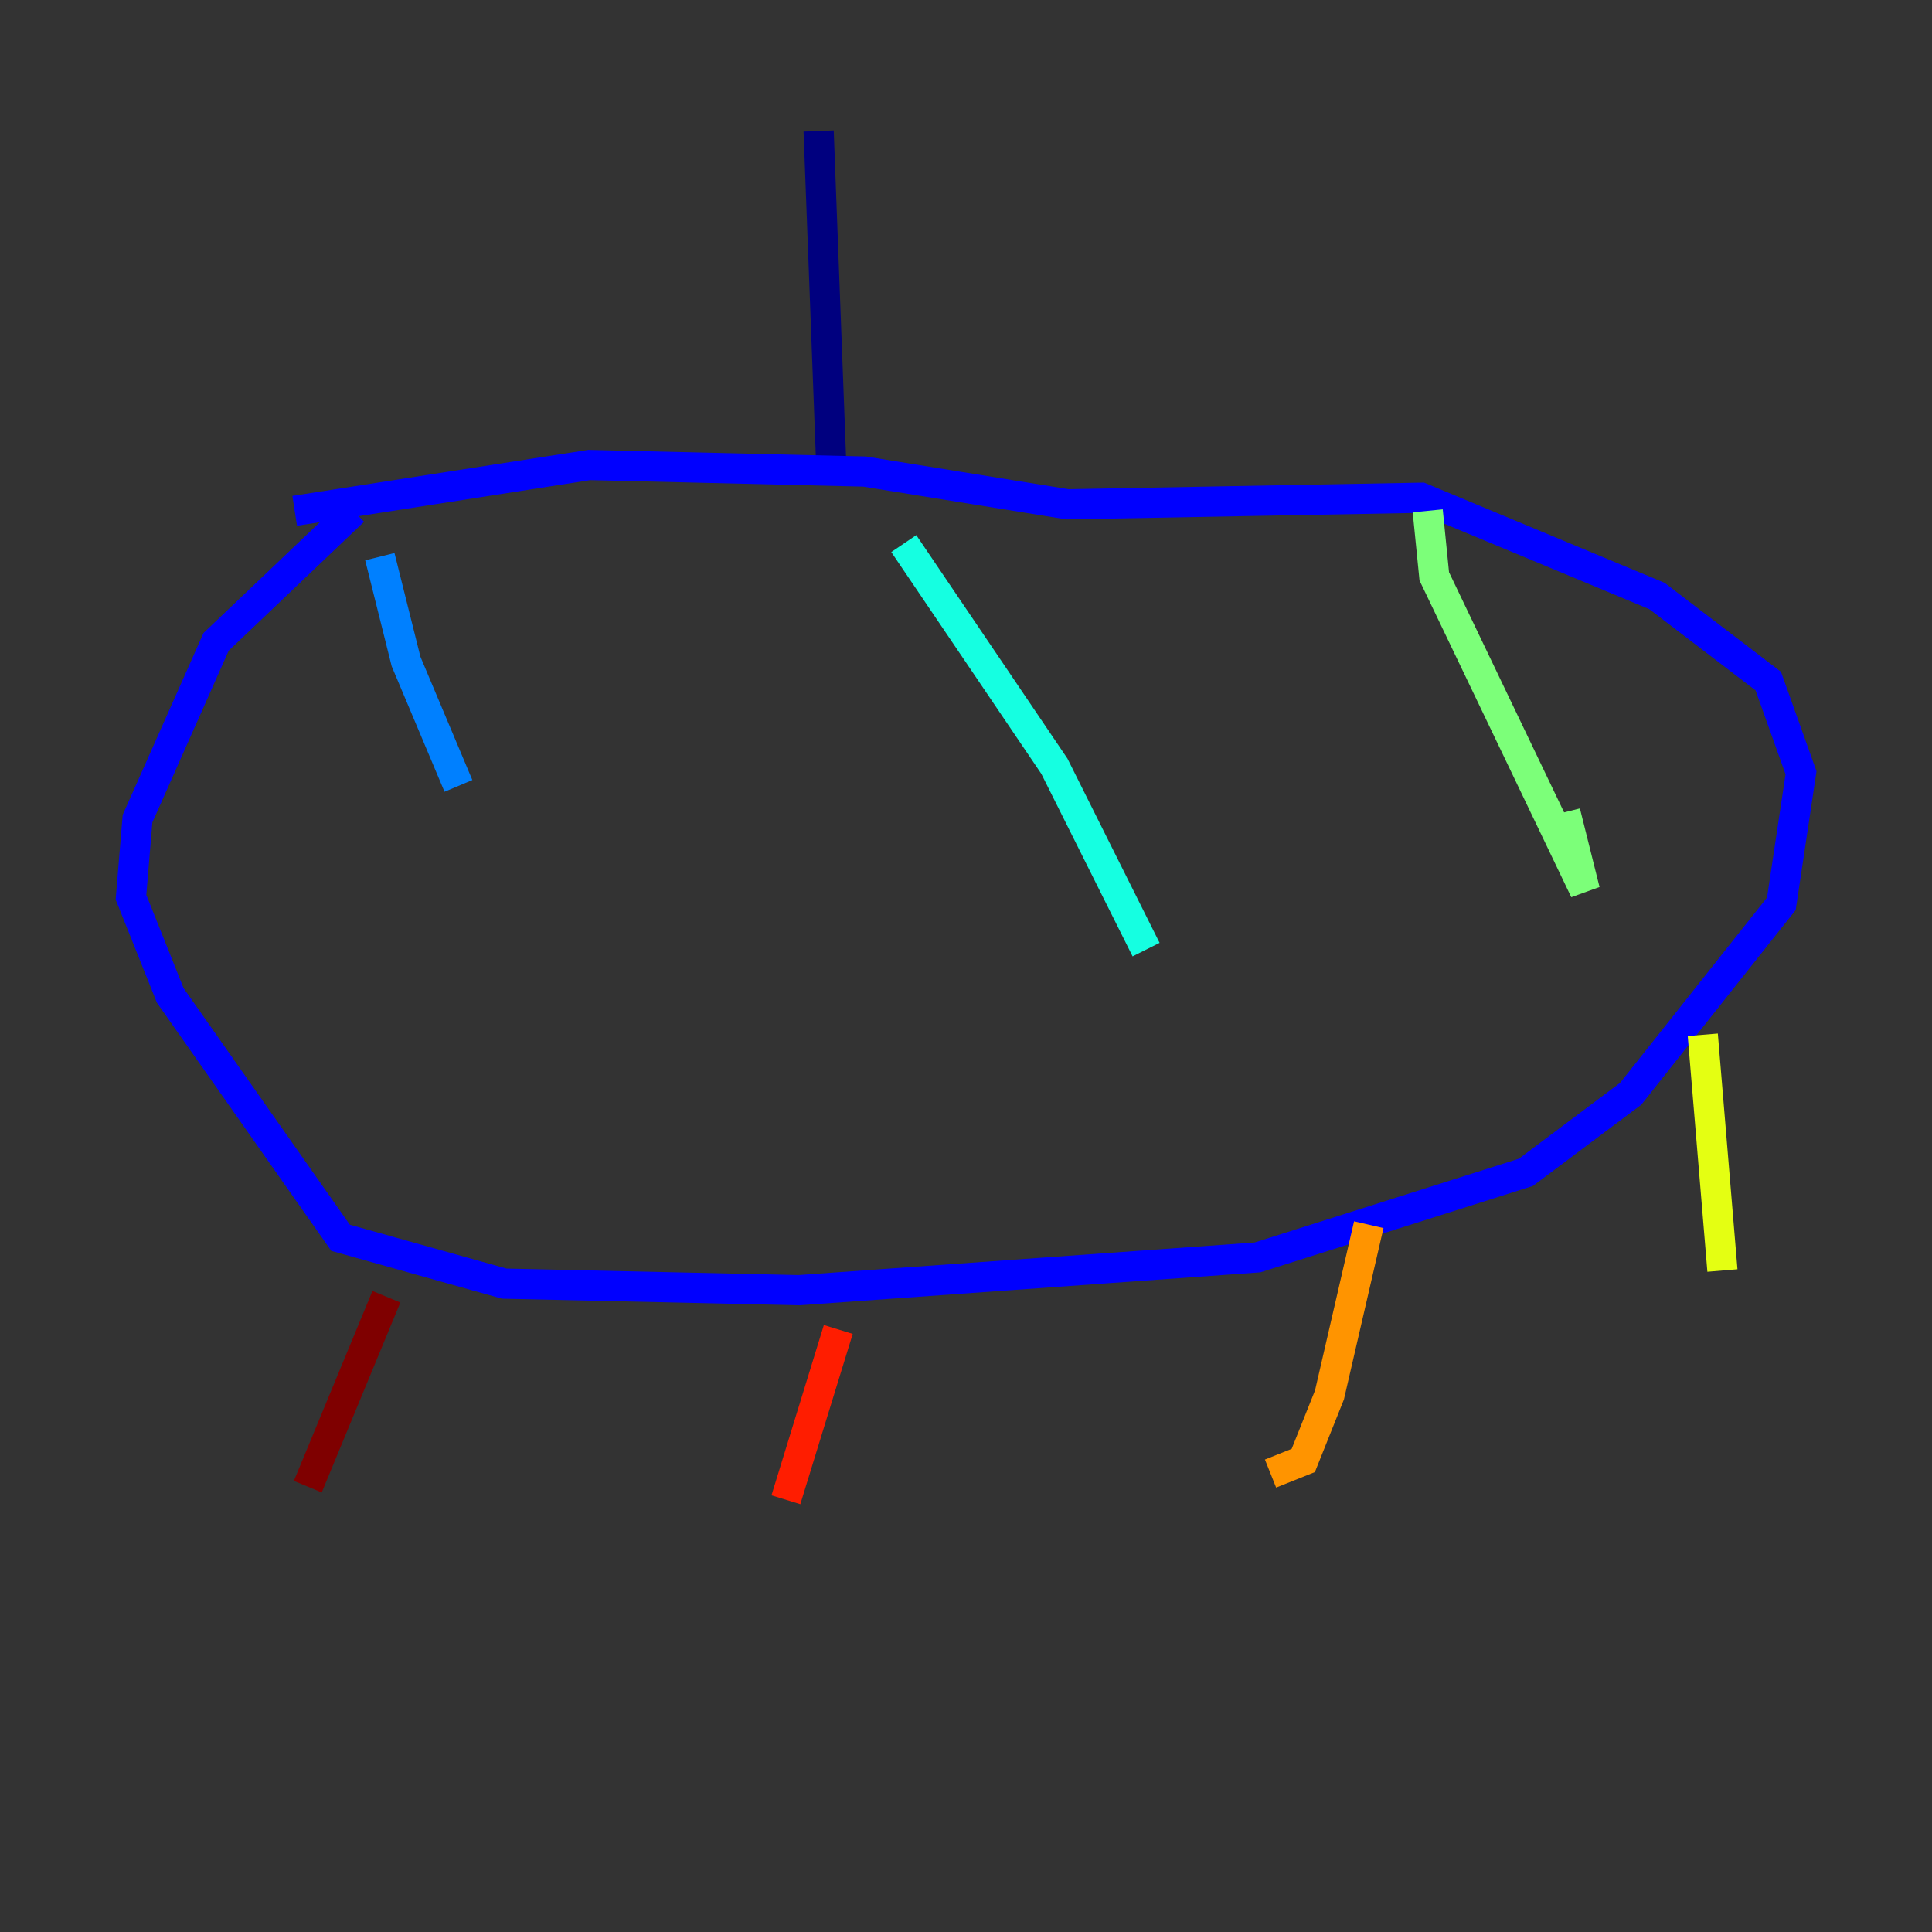<?xml version="1.0" encoding="utf-8" ?>
<svg baseProfile="tiny" height="128" version="1.2" viewBox="0,0,128,128" width="128" xmlns="http://www.w3.org/2000/svg" xmlns:ev="http://www.w3.org/2001/xml-events" xmlns:xlink="http://www.w3.org/1999/xlink"><rect x="0" y="0" width="128" height="128" fill="#333333" stroke="none"/><defs /><polyline fill="none" points="54.237,8.678 55.105,31.675" stroke="#00007f" stroke-width="2" /><polyline fill="none" points="19.525,33.844 39.051,30.807 57.275,31.241 70.725,33.41 94.156,32.976 109.776,39.485 117.153,45.125 119.322,51.2 118.02,59.878 108.041,72.461 101.098,77.668 83.308,83.308 52.936,85.478 33.41,85.044 22.563,82.007 11.281,65.953 8.678,59.444 9.112,54.237 14.319,42.522 23.43,33.844" stroke="#0000ff" stroke-width="2" /><polyline fill="none" points="25.166,36.881 26.902,43.824 30.373,52.068" stroke="#0080ff" stroke-width="2" /><polyline fill="none" points="59.878,36.014 69.858,50.766 75.932,62.915" stroke="#15ffe1" stroke-width="2" /><polyline fill="none" points="94.59,33.844 95.024,38.183 105.003,59.01 103.702,53.803" stroke="#7cff79" stroke-width="2" /><polyline fill="none" points="112.814,68.556 114.115,84.176" stroke="#e4ff12" stroke-width="2" /><polyline fill="none" points="90.685,81.139 88.081,92.42 86.346,96.759 84.176,97.627" stroke="#ff9400" stroke-width="2" /><polyline fill="none" points="55.539,88.081 52.068,99.363" stroke="#ff1d00" stroke-width="2" /><polyline fill="none" points="25.6,85.912 20.393,98.495" stroke="#7f0000" stroke-width="2" /></svg>